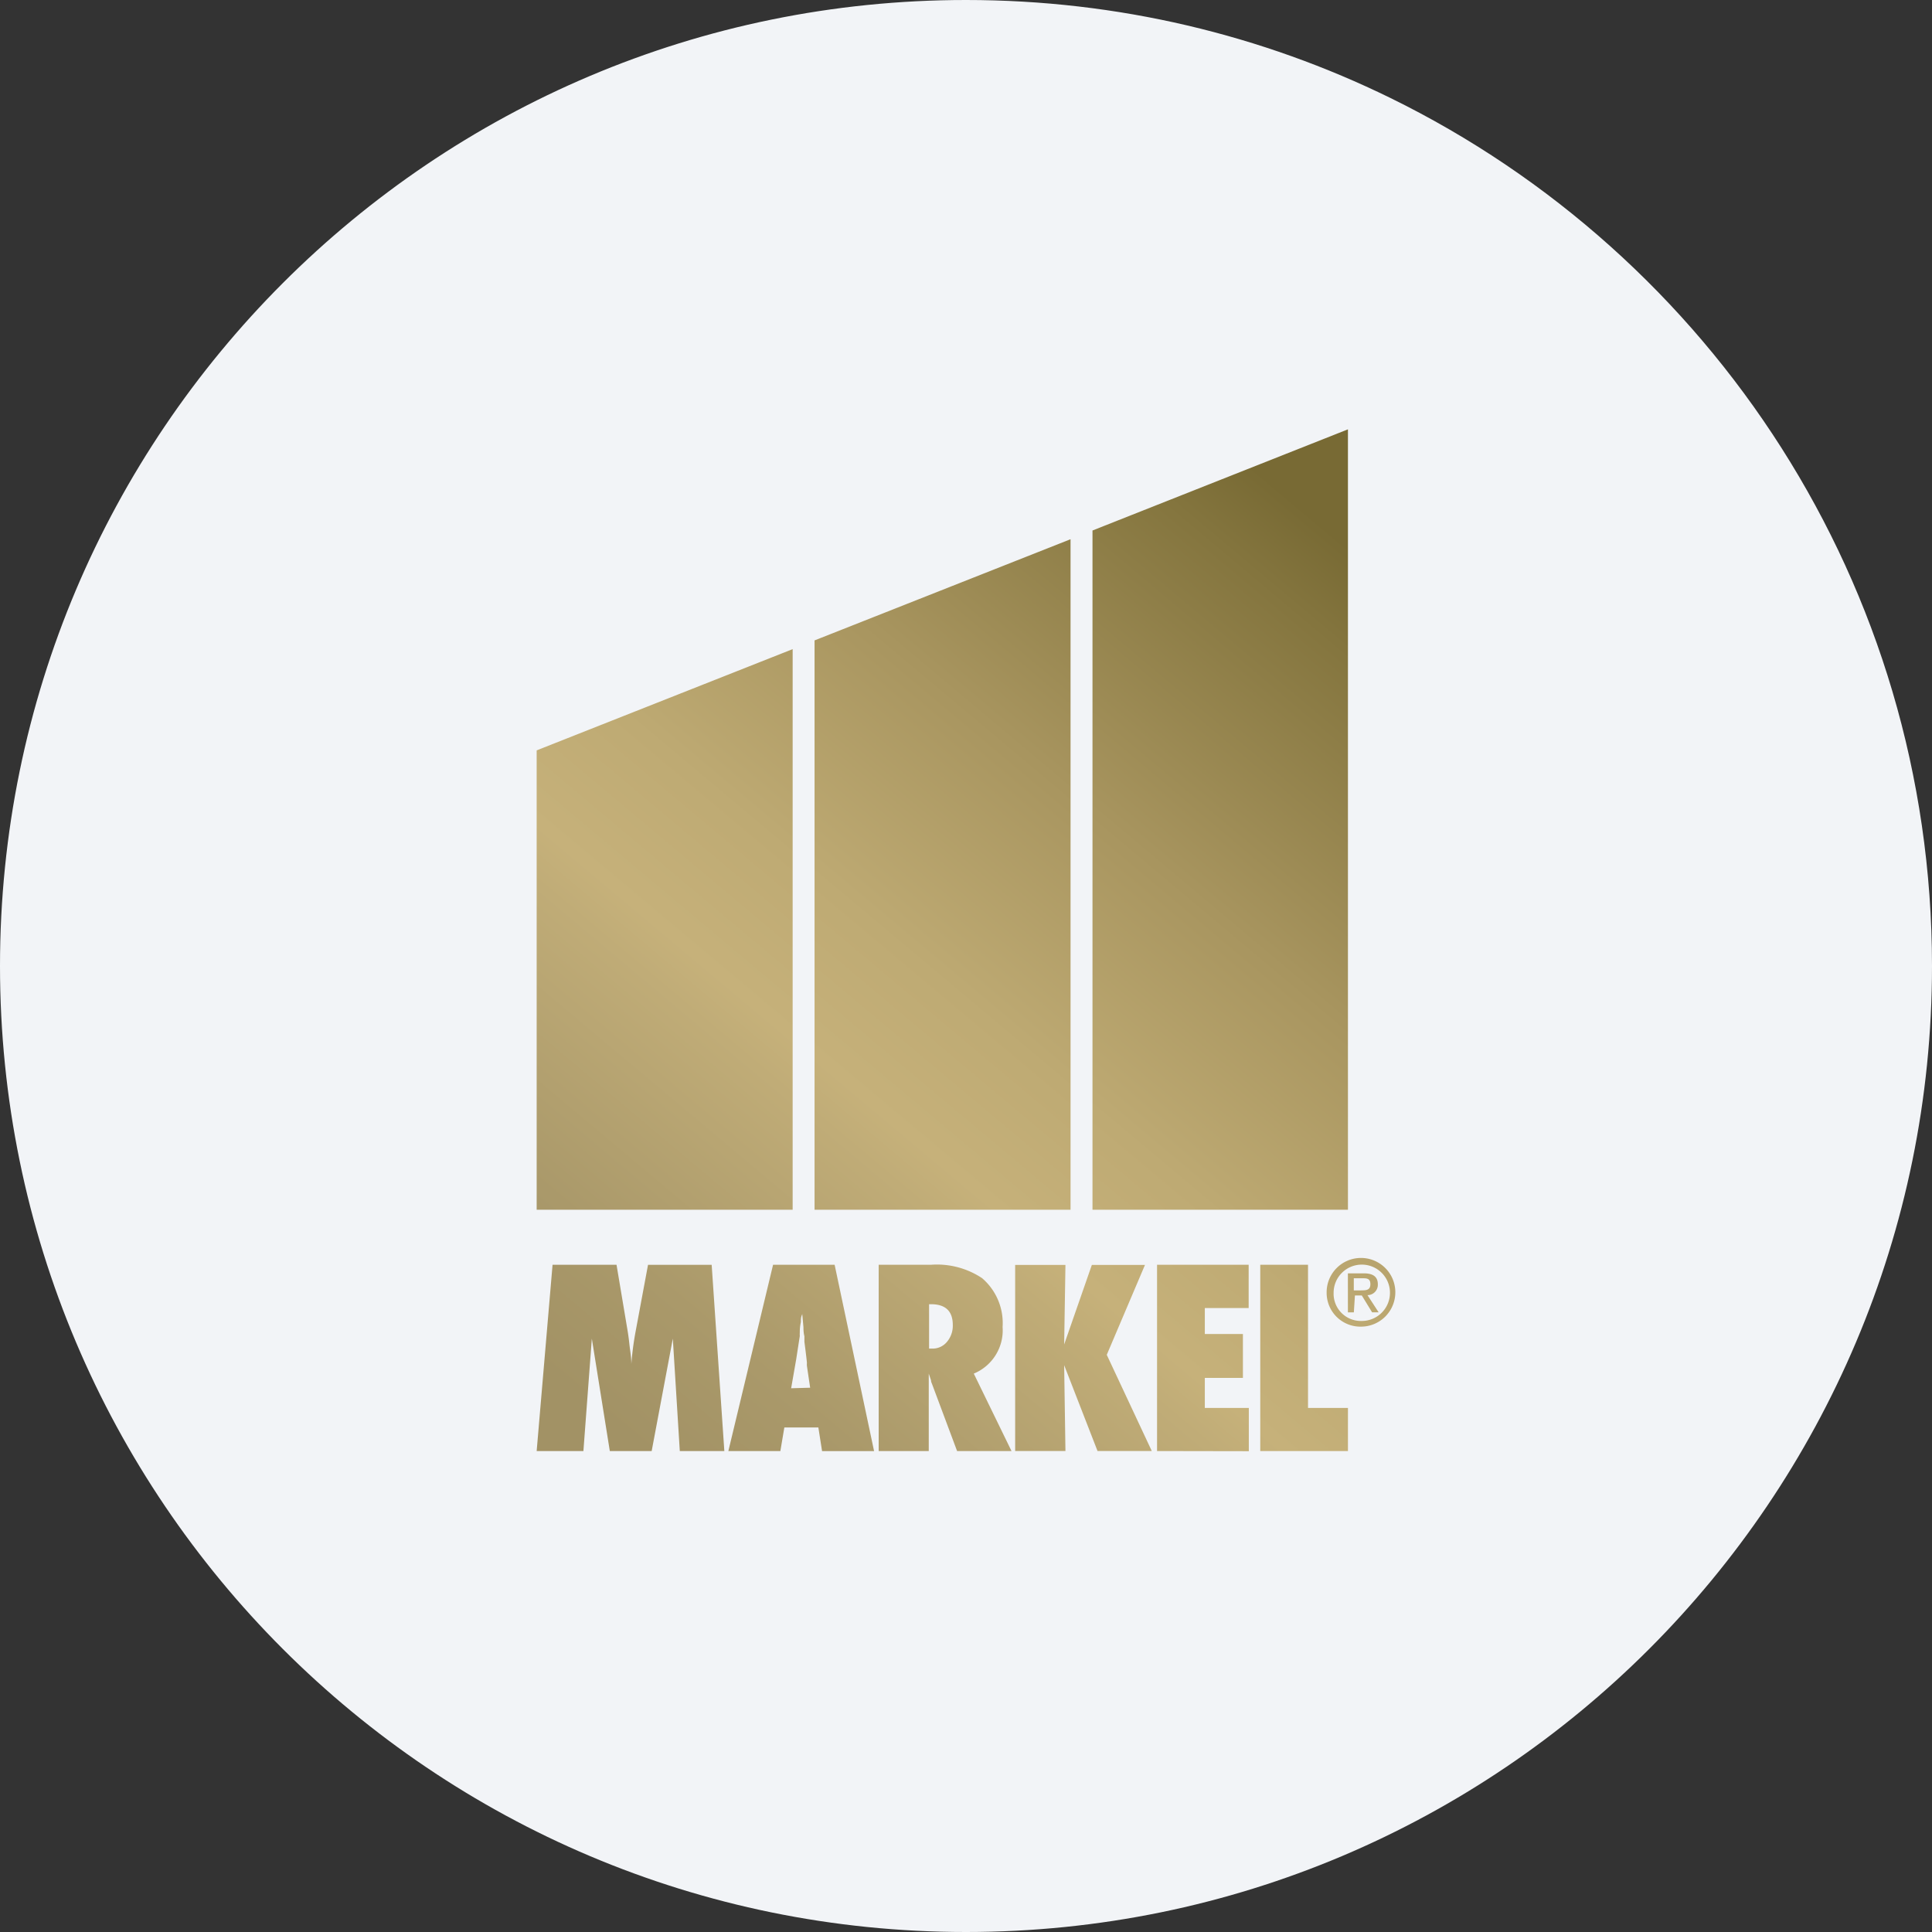 <svg width="36" height="36" fill="none" xmlns="http://www.w3.org/2000/svg"><rect width="100%" height="100%" fill="#333333" stroke="none"/><path d="M18 0c2.837 0 5.52.656 7.907 1.825C31.884 4.753 36 10.895 36 18c0 9.942-8.058 18-18 18-9.94 0-18-8.057-18-18C0 8.06 8.06 0 18 0z" fill="#F2F4F7"/><path d="M25.117 22.542h-4.76V9.885L25.117 8v14.542zm-5.17-12.494-4.769 1.885v10.609h4.77V10.048zm-5.178 2.048L10 13.982v8.56h4.77V12.096zm-2.232 12.847.13 2.095h.83l-.236-3.47h-1.186l-.234 1.256a5.71 5.71 0 0 0-.077.593c0-.134-.024-.255-.036-.368a4.237 4.237 0 0 0-.044-.314l-.196-1.168h-1.192L10 27.038h.871l.157-2.095.335 2.095h.78l.394-2.095zm3.015-1.376h-1.147l-.833 3.471h.969l.074-.439h.634l.069.44h.969l-.735-3.472zm-.81 2.3.095-.545.066-.427a.545.545 0 0 1 0-.065c0-.036 0-.1.02-.196 0-.044 0-.089.018-.127.018-.039 0-.074 0-.104l.03.326c0 .07.006.126.018.17v.103c.03.228.044.358.047.391a.325.325 0 0 0 0 .06l.06.405-.354.01zm3.403-.272a.872.872 0 0 0 .537-.869 1.102 1.102 0 0 0-.383-.91 1.52 1.52 0 0 0-.951-.249h-.975v3.471h.933v-1.443l.042.124c0 .036.018.062.024.083l.462 1.236h1.014l-.703-1.443zm-.833-1.293h.033c.273 0 .409.128.409.389a.465.465 0 0 1-.11.314.344.344 0 0 1-.27.124h-.062v-.827zm3.311.943.712-1.675h-.99l-.516 1.482.024-1.482h-.937v3.468h.937l-.024-1.6.622 1.6h1.011l-.839-1.793zm2.647 1.796v-.806h-.82v-.56h.71v-.818h-.71v-.483h.817v-.807H21.56v3.471l1.71.003zm1.847-.806h-.744v-2.668h-.89v3.471h1.634v-.803zm-.397-2.146a.64.64 0 1 1 .64.631.629.629 0 0 1-.64-.631zm.64.525a.525.525 0 1 0-.51-.525.507.507 0 0 0 .516.525h-.006zm-.134-.16h-.11v-.727h.297c.172 0 .261.063.261.205a.193.193 0 0 1-.193.201l.208.32h-.122l-.192-.314h-.128l-.02.314zm.134-.41c.092 0 .175 0 .175-.115 0-.116-.08-.11-.157-.11h-.152v.226h.134z" fill="url(#a)"/><defs><linearGradient id="a" x1="13.214" y1="28.064" x2="26.942" y2="11.708" gradientUnits="userSpaceOnUse"><stop stop-color="#A29265"/><stop offset=".12" stop-color="#AA996A"/><stop offset=".32" stop-color="#C0AC77"/><stop offset=".36" stop-color="#C6B17A"/><stop offset=".48" stop-color="#BEAA73"/><stop offset=".68" stop-color="#A8955F"/><stop offset=".93" stop-color="#84753E"/><stop offset="1" stop-color="#786A34"/></linearGradient></defs></svg>